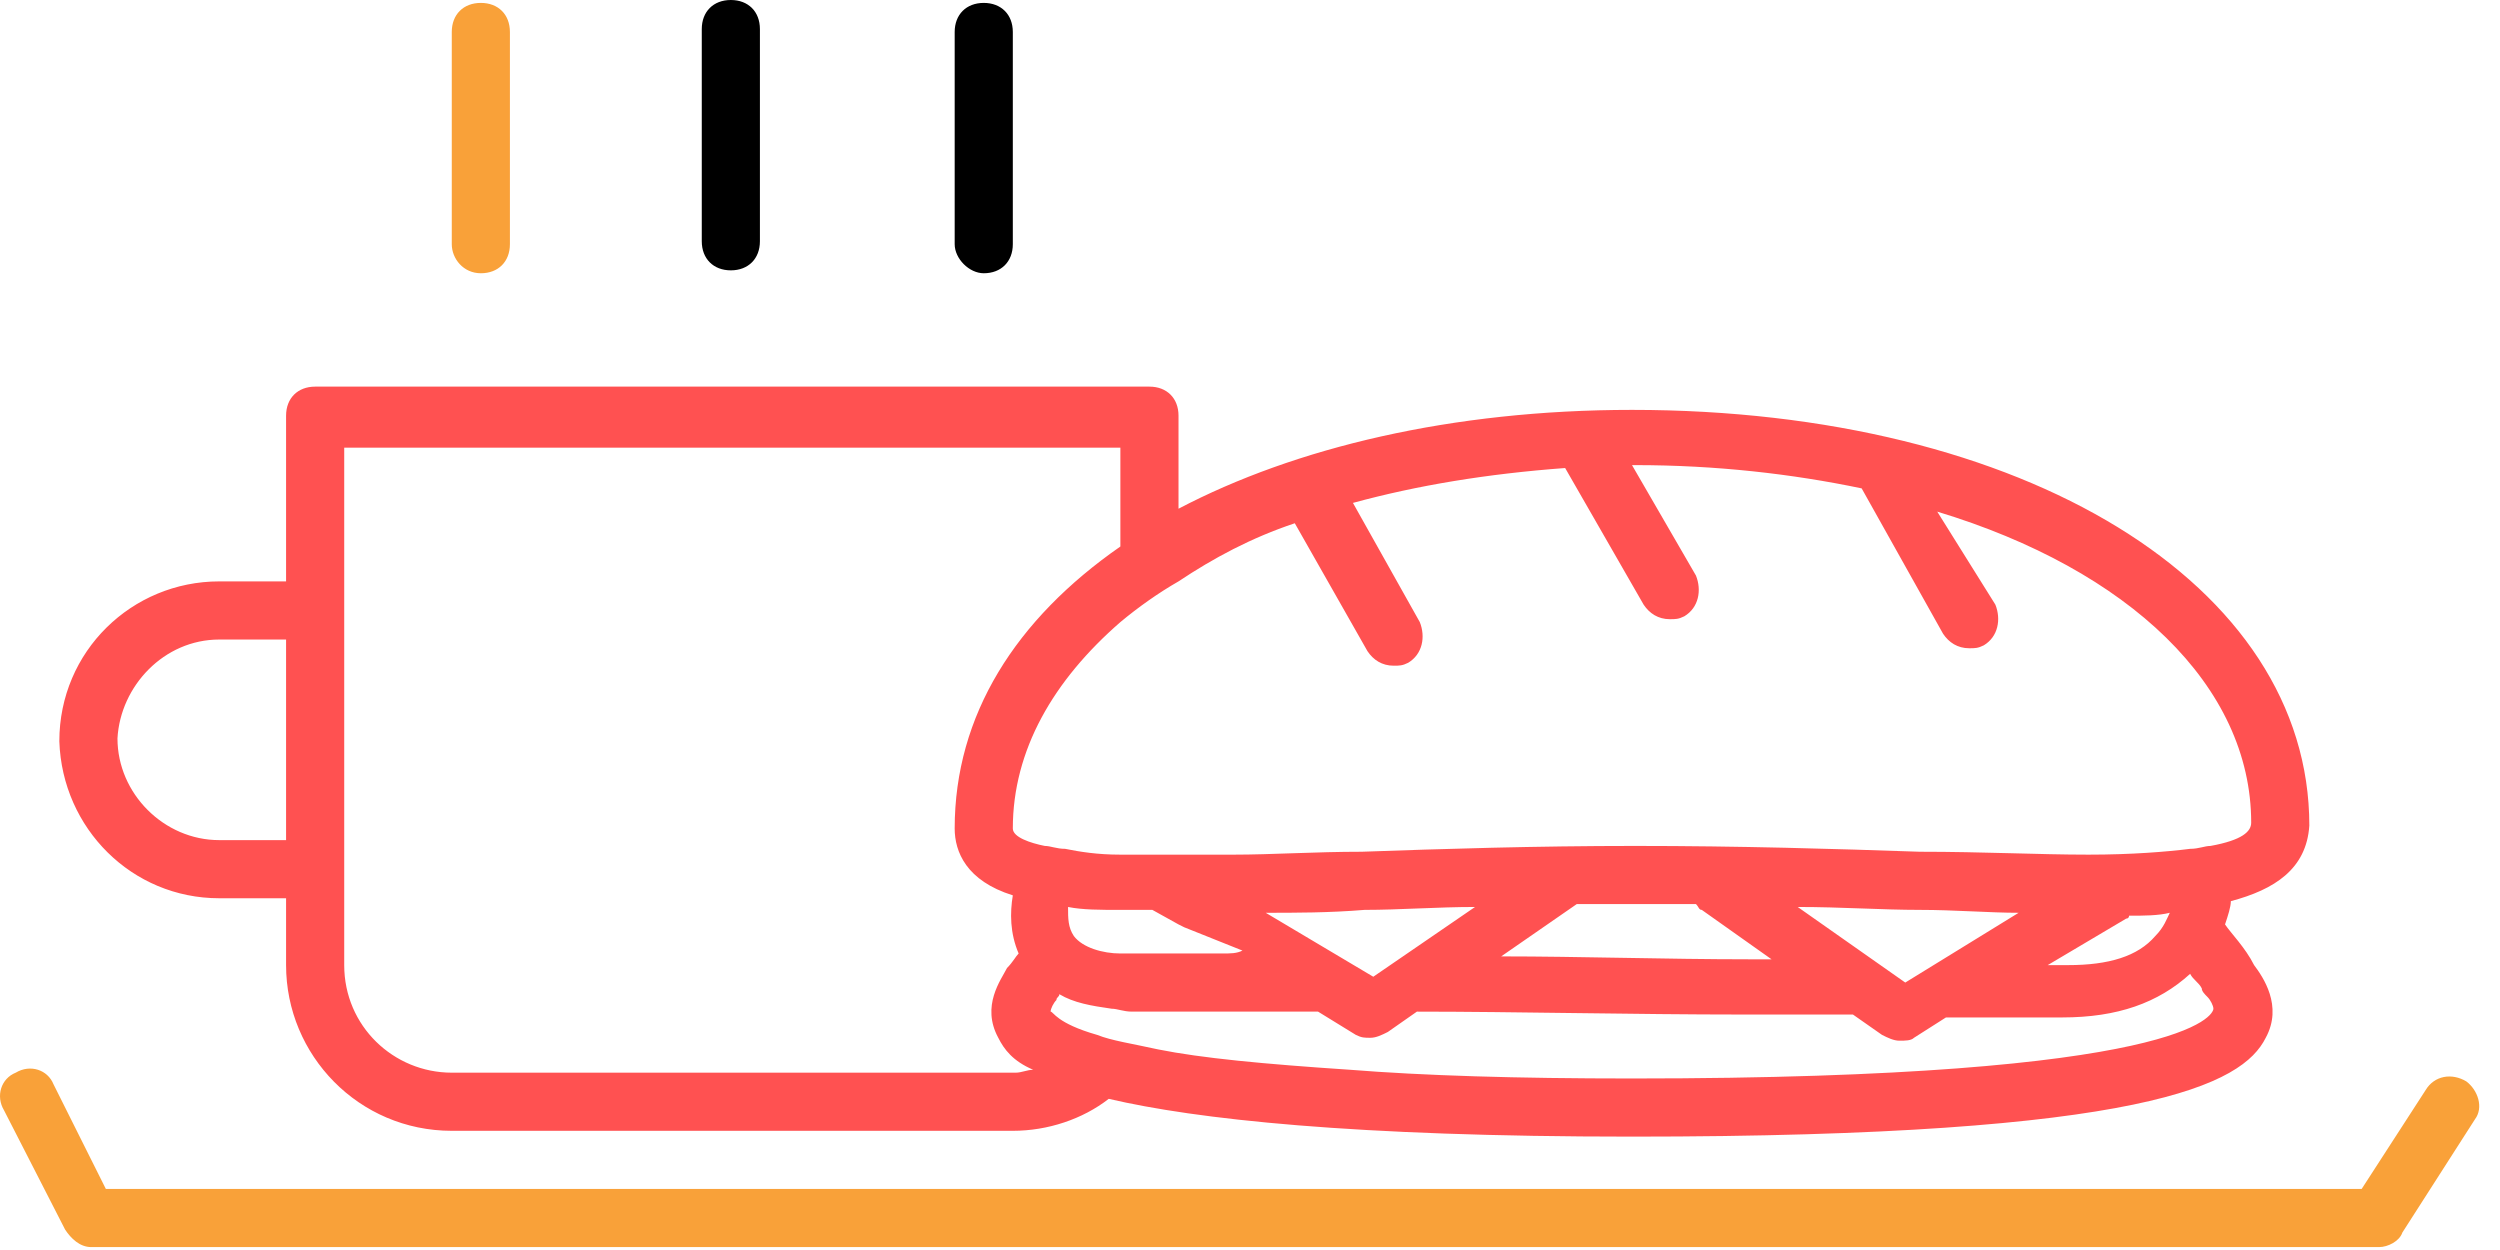 <svg width="86" height="43" viewBox="0 0 86 43" fill="none" xmlns="http://www.w3.org/2000/svg">
<path d="M7.541 30.9H9.841V33.2C9.841 36.3 12.341 38.9 15.541 38.9H34.841C36.041 38.9 37.241 38.5 38.141 37.8C41.141 38.5 46.541 39.1 56.141 39.1C73.841 39.1 77.141 37.3 77.941 35.7C78.541 34.6 77.841 33.6 77.541 33.2C77.241 32.6 76.741 32.1 76.541 31.8C76.641 31.5 76.741 31.2 76.741 31C78.241 30.6 79.341 29.9 79.441 28.4C79.441 20.1 69.641 14.1 56.141 14.1C49.941 14.1 44.541 15.4 40.541 17.5V14.3C40.541 13.7 40.141 13.3 39.541 13.3H10.841C10.241 13.3 9.841 13.7 9.841 14.3V20H7.541C4.541 20 2.041 22.4 2.041 25.5C2.141 28.5 4.541 30.9 7.541 30.9ZM44.541 18L47.041 22.4C47.241 22.7 47.541 22.9 47.941 22.9C48.141 22.9 48.241 22.9 48.441 22.8C48.941 22.5 49.041 21.9 48.841 21.4L46.541 17.3C48.741 16.7 51.141 16.3 53.841 16.1L56.541 20.8C56.741 21.1 57.041 21.3 57.441 21.3C57.641 21.3 57.741 21.3 57.941 21.2C58.441 20.9 58.541 20.3 58.341 19.8L56.141 16H56.241C59.041 16 61.641 16.3 64.041 16.8L66.841 21.8C67.041 22.1 67.341 22.3 67.741 22.3C67.941 22.3 68.041 22.3 68.241 22.2C68.741 21.9 68.841 21.3 68.641 20.8L66.641 17.6C73.241 19.6 77.441 23.6 77.441 28.3C77.441 28.6 77.141 28.9 76.041 29.1C75.841 29.1 75.641 29.2 75.341 29.2C74.541 29.3 73.341 29.4 71.841 29.4C70.141 29.4 68.241 29.3 66.041 29.3C63.141 29.2 59.841 29.1 56.241 29.1C52.841 29.1 49.641 29.2 46.841 29.3C45.241 29.3 43.741 29.4 42.441 29.4C41.941 29.4 41.441 29.4 40.941 29.4C40.841 29.4 40.641 29.4 40.541 29.4C39.841 29.4 39.141 29.4 38.541 29.4C37.741 29.4 37.141 29.3 36.641 29.2C36.341 29.2 36.141 29.1 35.941 29.1C35.441 29 34.841 28.8 34.841 28.5C34.841 25.8 36.241 23.4 38.541 21.4C39.141 20.9 39.841 20.4 40.541 20C41.741 19.2 43.041 18.5 44.541 18ZM47.241 33.6L43.541 31.4C44.541 31.4 45.741 31.4 46.941 31.3C48.141 31.3 49.441 31.2 50.741 31.2L47.241 33.6ZM42.041 32.8C41.441 32.8 40.941 32.8 40.541 32.8C39.841 32.8 39.241 32.8 38.841 32.8C38.741 32.8 38.641 32.8 38.541 32.8C37.941 32.8 37.241 32.6 36.941 32.2C36.741 31.9 36.741 31.6 36.741 31.2C37.241 31.3 37.841 31.3 38.541 31.3C38.741 31.3 38.841 31.3 39.041 31.3C39.241 31.3 39.441 31.3 39.641 31.3L40.541 31.8L40.741 31.9L42.741 32.7C42.541 32.8 42.341 32.8 42.041 32.8ZM54.241 31.1C54.941 31.1 55.641 31.1 56.241 31.1C56.941 31.1 57.641 31.1 58.341 31.1C58.441 31.2 58.441 31.3 58.541 31.3L60.941 33H60.141C57.341 33 54.341 32.9 51.641 32.9L54.241 31.1ZM61.841 31.2C63.341 31.2 64.741 31.3 66.041 31.3C67.241 31.3 68.441 31.4 69.441 31.4L65.541 33.8L61.841 31.2ZM74.141 32.2C73.541 32.9 72.541 33.2 71.141 33.2C70.941 33.2 70.641 33.2 70.441 33.2L73.141 31.6C73.241 31.6 73.241 31.5 73.241 31.5C73.741 31.5 74.241 31.5 74.641 31.4C74.541 31.6 74.441 31.9 74.141 32.2ZM56.141 37.1C52.141 37.1 48.941 37 46.441 36.8C43.441 36.6 41.341 36.4 39.841 36.1C38.941 35.9 38.241 35.8 37.741 35.6C36.341 35.2 36.241 34.8 36.141 34.8C36.141 34.7 36.241 34.5 36.341 34.4C36.341 34.3 36.441 34.3 36.441 34.2C36.941 34.5 37.541 34.6 38.241 34.7C38.441 34.7 38.641 34.8 38.941 34.8C39.241 34.8 39.741 34.8 40.341 34.8C41.641 34.8 43.441 34.8 45.341 34.8L46.641 35.6C46.841 35.7 46.941 35.7 47.141 35.7C47.341 35.7 47.541 35.6 47.741 35.5L48.741 34.8C52.041 34.8 56.241 34.9 59.941 34.9H63.741L64.741 35.6C64.941 35.7 65.141 35.8 65.341 35.8C65.541 35.8 65.741 35.8 65.841 35.7L66.941 35C68.741 35 70.141 35 70.941 35C72.841 35 74.241 34.5 75.341 33.5C75.441 33.7 75.641 33.8 75.741 34C75.741 34.1 75.841 34.2 75.941 34.3C76.041 34.4 76.141 34.6 76.141 34.7C76.141 34.9 75.241 37.1 56.141 37.1ZM11.841 15.4H38.541V18.8C34.941 21.3 32.841 24.6 32.841 28.5C32.841 29.3 33.241 30.3 34.841 30.8C34.741 31.4 34.741 32.1 35.041 32.8C34.941 32.9 34.841 33.1 34.641 33.3C34.441 33.7 33.741 34.6 34.341 35.7C34.541 36.1 34.841 36.5 35.541 36.8C35.341 36.8 35.141 36.9 34.941 36.9H15.541C13.541 36.9 11.841 35.3 11.841 33.2V15.4ZM7.541 22H9.841V28.9H7.541C5.641 28.9 4.041 27.3 4.041 25.4C4.141 23.6 5.641 22 7.541 22Z" fill="#FF5151"/>
<path d="M33.841 9.4C34.441 9.4 34.841 9 34.841 8.4V1.1C34.841 0.5 34.441 0.1 33.841 0.1C33.241 0.1 32.841 0.5 32.841 1.1V8.4C32.841 8.9 33.341 9.4 33.841 9.4Z" fill="black"/>
<path d="M25.141 9.3C25.741 9.3 26.141 8.9 26.141 8.3V1C26.141 0.4 25.741 0 25.141 0C24.541 0 24.141 0.4 24.141 1V8.3C24.141 8.9 24.541 9.3 25.141 9.3Z" fill="black"/>
<path d="M16.541 9.4C17.141 9.4 17.541 9 17.541 8.4V1.1C17.541 0.5 17.141 0.1 16.541 0.1C15.941 0.1 15.541 0.5 15.541 1.1V8.4C15.541 8.9 15.941 9.4 16.541 9.4Z" fill="#F9A139"/>
<path d="M84.841 37.2C84.341 36.9 83.741 37 83.441 37.5L81.241 40.9H3.641L1.841 37.3C1.641 36.8 1.041 36.6 0.541 36.9C0.041 37.1 -0.159 37.7 0.141 38.2L2.241 42.3C2.441 42.6 2.741 42.9 3.141 42.9H81.841C82.141 42.9 82.541 42.7 82.641 42.4L85.141 38.5C85.441 38.1 85.241 37.5 84.841 37.2Z" fill="#F9A139"/>
</svg>
